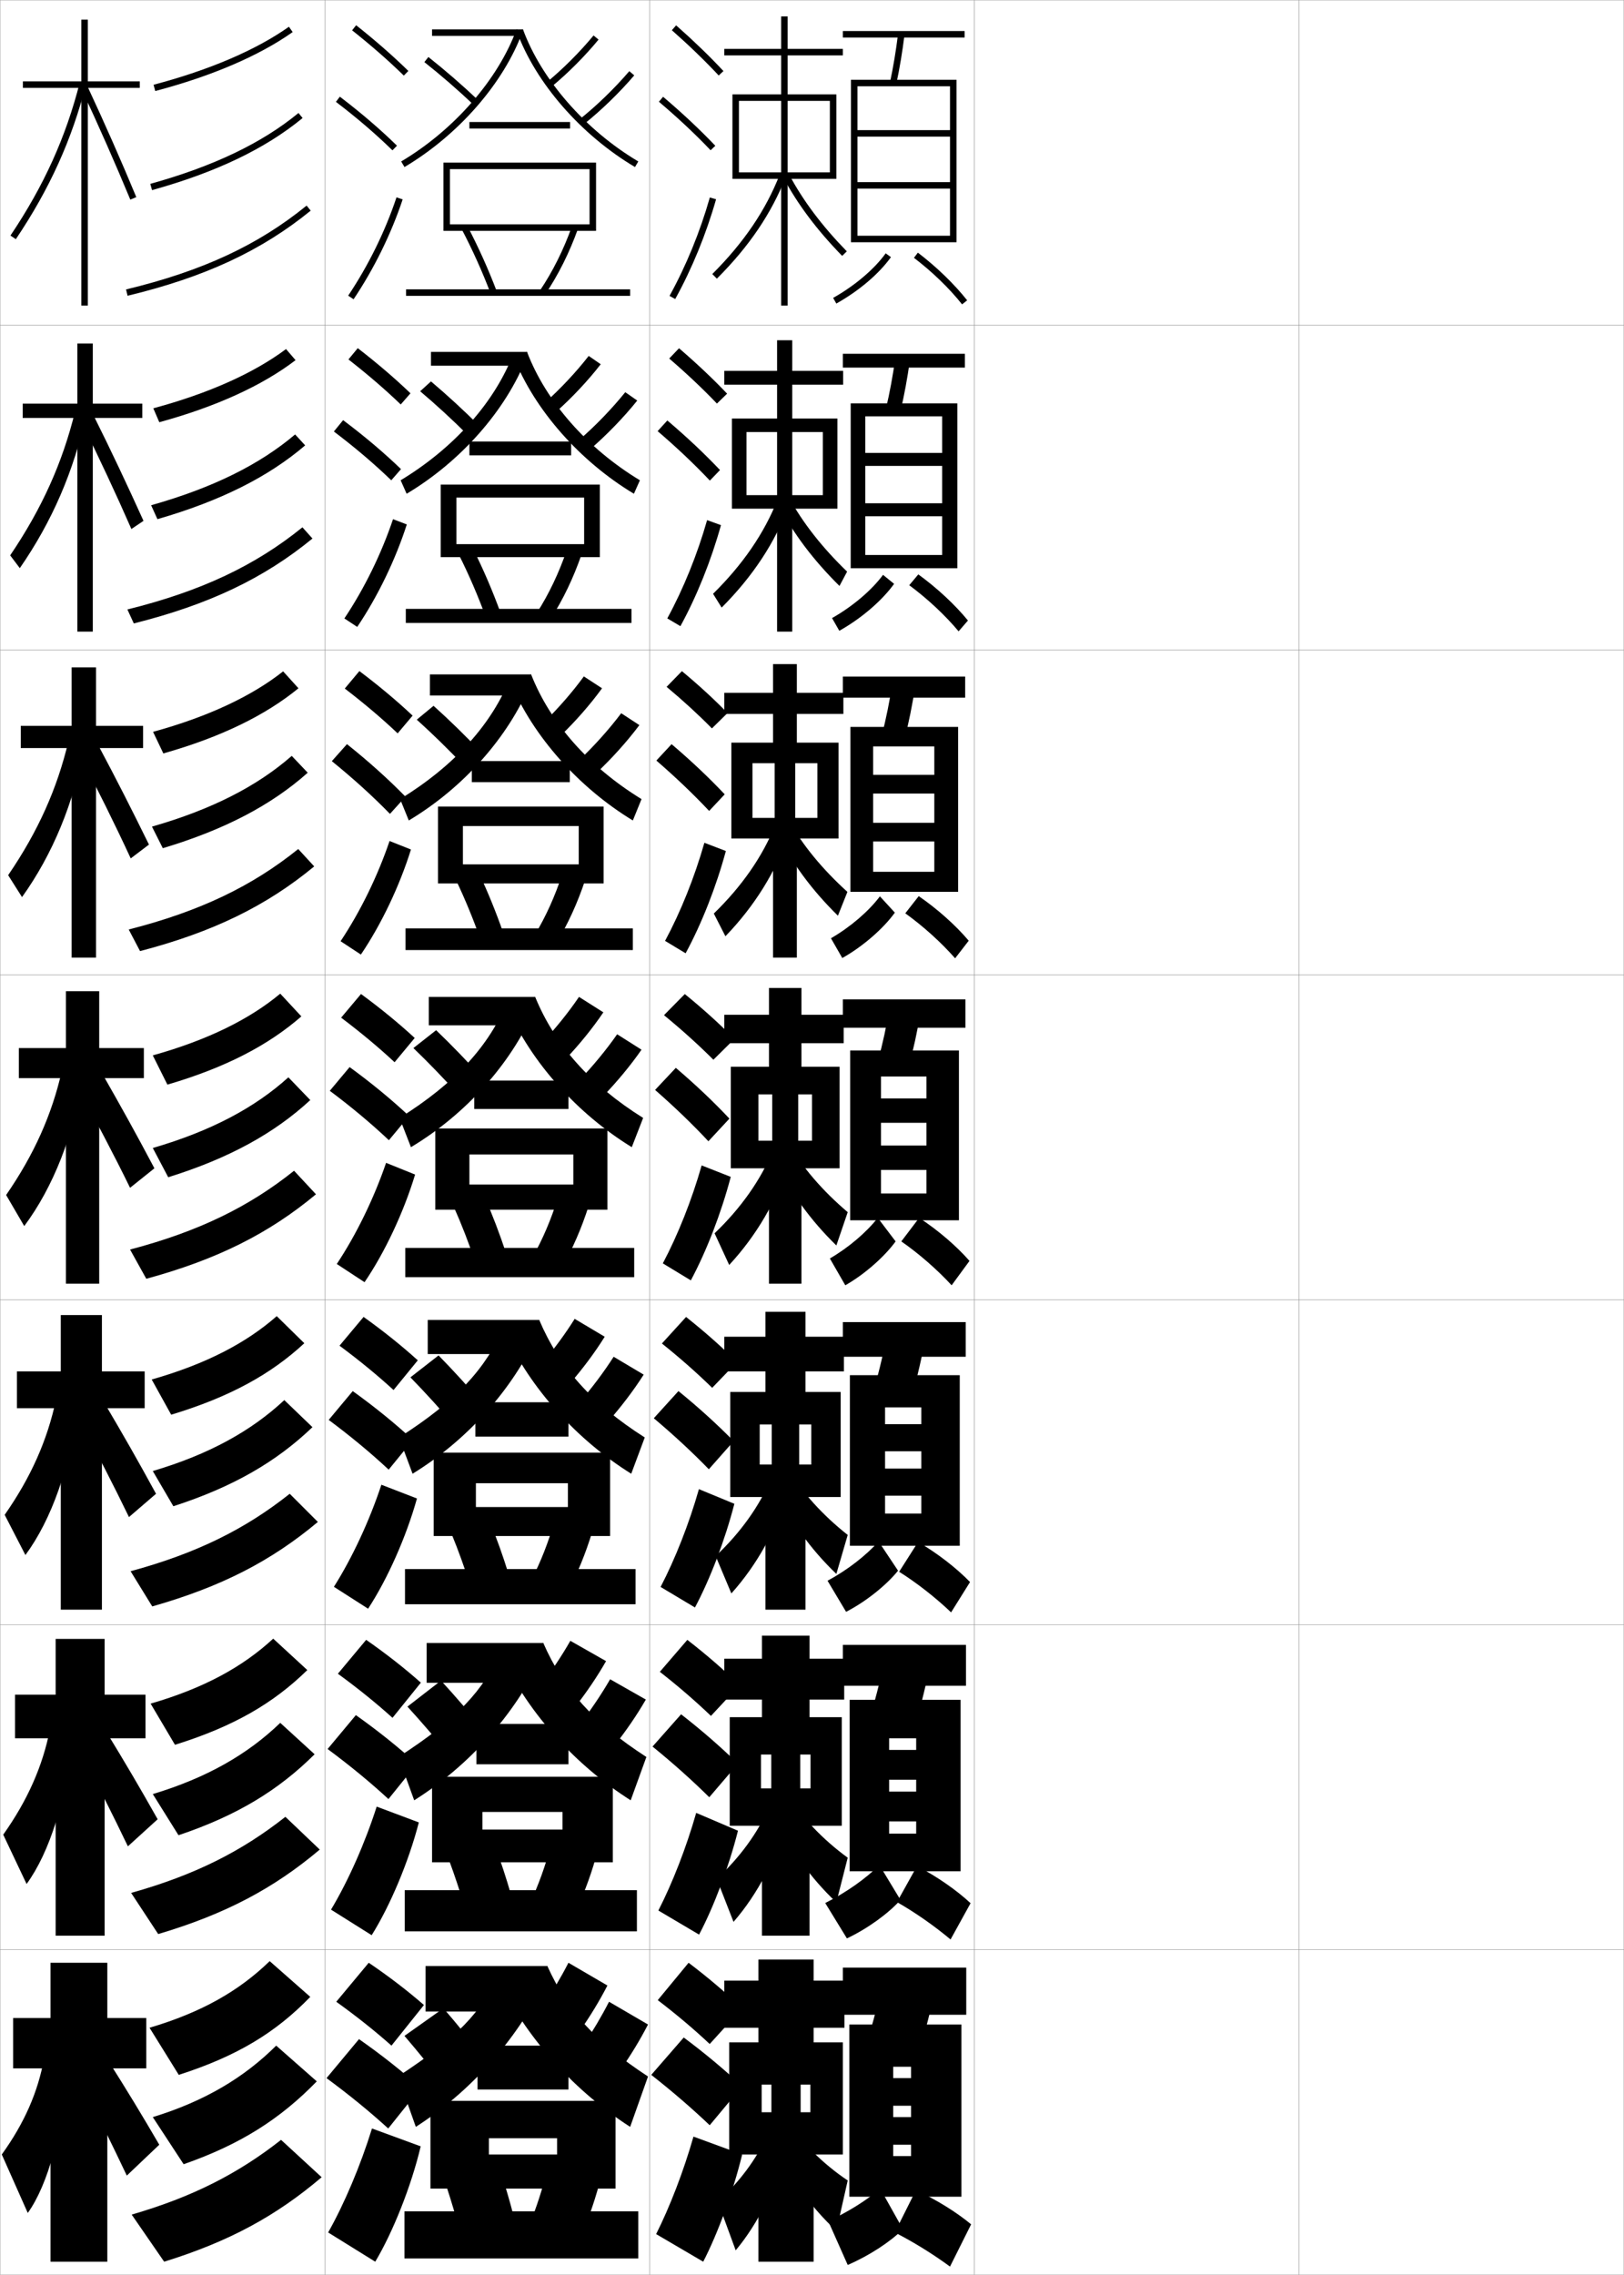 <?xml version="1.0" encoding="utf-8"?>
<!-- Generator: Adobe Illustrator 11 Build 225, SVG Export Plug-In . SVG Version: 6.0.0 Build 78)  -->
<!DOCTYPE svg PUBLIC "-//W3C//DTD SVG 1.0//EN"    "http://www.w3.org/TR/2001/REC-SVG-20010904/DTD/svg10.dtd">
<svg  xmlns="http://www.w3.org/2000/svg" xmlns:xlink="http://www.w3.org/1999/xlink" xmlns:a="http://ns.adobe.com/AdobeSVGViewerExtensions/3.0/"
	 width="500.1" height="700.1" viewBox="0 0 500.1 700.1"
	 overflow="visible" enable-background="new 0 0 500.1 700.1" xml:space="preserve">
		<g id="glyphs">
			<g>
				<rect x="0.05" y="0.05" fill="none" stroke="#999999" stroke-width="0.1" width="100" height="100"/> 
				<rect x="0.05" y="100.05" fill="none" stroke="#999999" stroke-width="0.1" width="100" height="100"/> 
				<rect x="0.05" y="200.05" fill="none" stroke="#999999" stroke-width="0.1" width="100" height="100"/> 
				<rect x="0.05" y="300.05" fill="none" stroke="#999999" stroke-width="0.1" width="100" height="100"/> 
				<rect x="0.05" y="400.05" fill="none" stroke="#999999" stroke-width="0.1" width="100" height="100"/> 
				<rect x="0.05" y="500.05" fill="none" stroke="#999999" stroke-width="0.1" width="100" height="100"/> 
				<rect x="0.05" y="600.05" fill="none" stroke="#999999" stroke-width="0.1" width="100" height="100"/> 
				<rect x="100.05" y="0.05" fill="none" stroke="#999999" stroke-width="0.1" width="100" height="100"/> 
				<rect x="100.05" y="100.05" fill="none" stroke="#999999" stroke-width="0.1" width="100" height="100"/> 
				<rect x="100.05" y="200.05" fill="none" stroke="#999999" stroke-width="0.1" width="100" height="100"/> 
				<rect x="100.05" y="300.05" fill="none" stroke="#999999" stroke-width="0.1" width="100" height="100"/> 
				<rect x="100.05" y="400.05" fill="none" stroke="#999999" stroke-width="0.1" width="100" height="100"/> 
				<rect x="100.05" y="500.05" fill="none" stroke="#999999" stroke-width="0.1" width="100" height="100"/> 
				<rect x="100.05" y="600.05" fill="none" stroke="#999999" stroke-width="0.1" width="100" height="100"/> 
				<rect x="200.05" y="0.05" fill="none" stroke="#999999" stroke-width="0.1" width="100" height="100"/> 
				<rect x="200.05" y="100.05" fill="none" stroke="#999999" stroke-width="0.1" width="100" height="100"/> 
				<rect x="200.05" y="200.05" fill="none" stroke="#999999" stroke-width="0.1" width="100" height="100"/> 
				<rect x="200.05" y="300.05" fill="none" stroke="#999999" stroke-width="0.1" width="100" height="100"/> 
				<rect x="200.05" y="400.05" fill="none" stroke="#999999" stroke-width="0.1" width="100" height="100"/> 
				<rect x="200.05" y="500.05" fill="none" stroke="#999999" stroke-width="0.1" width="100" height="100"/> 
				<rect x="200.05" y="600.05" fill="none" stroke="#999999" stroke-width="0.1" width="100" height="100"/> 
				<rect x="300.05" y="0.05" fill="none" stroke="#999999" stroke-width="0.1" width="100" height="100"/> 
				<rect x="300.05" y="100.05" fill="none" stroke="#999999" stroke-width="0.1" width="100" height="100"/> 
				<rect x="300.05" y="200.05" fill="none" stroke="#999999" stroke-width="0.1" width="100" height="100"/> 
				<rect x="300.05" y="300.05" fill="none" stroke="#999999" stroke-width="0.1" width="100" height="100"/> 
				<rect x="300.05" y="400.05" fill="none" stroke="#999999" stroke-width="0.1" width="100" height="100"/> 
				<rect x="300.05" y="500.05" fill="none" stroke="#999999" stroke-width="0.1" width="100" height="100"/> 
				<rect x="300.05" y="600.05" fill="none" stroke="#999999" stroke-width="0.1" width="100" height="100"/> 
				<rect x="400.05" y="0.05" fill="none" stroke="#999999" stroke-width="0.1" width="100" height="100"/> 
				<rect x="400.05" y="100.05" fill="none" stroke="#999999" stroke-width="0.1" width="100" height="100"/> 
				<rect x="400.05" y="200.05" fill="none" stroke="#999999" stroke-width="0.1" width="100" height="100"/> 
				<rect x="400.05" y="300.05" fill="none" stroke="#999999" stroke-width="0.1" width="100" height="100"/> 
				<rect x="400.05" y="400.05" fill="none" stroke="#999999" stroke-width="0.1" width="100" height="100"/> 
				<rect x="400.05" y="500.05" fill="none" stroke="#999999" stroke-width="0.1" width="100" height="100"/> 
				<rect x="400.05" y="600.05" fill="none" stroke="#999999" stroke-width="0.1" width="100" height="100"/> 
			</g>
			<g>
				<g>
					<polygon points="43.05,25.05 27.05,25.05 27.05,6.05 25.05,6.05 
						25.05,25.05 7.05,25.05 7.05,27.05 25.05,27.05 25.05,94.05 
						27.05,94.05 27.05,27.05 43.05,27.05 "/>
					<path d="M3.22,72.492l1.66,1.115c10.44-15.53,17.316-30.724,21.64-47.812
						l-1.939-0.49C20.315,42.164,13.528,57.158,3.22,72.492z"/>
					<path d="M25.144,27.473c5.214,11.164,10.395,22.907,14.982,33.961l1.848-0.768
						C37.375,49.587,32.182,37.815,26.956,26.627L25.144,27.473z"/>
				</g>
				<g>
					<polygon points="6.992,124.216 6.992,128.633 23.825,128.633 23.825,194.383 
						28.575,194.383 28.575,128.633 43.825,128.633 43.825,124.216 28.575,124.216 
						28.575,105.717 23.825,105.717 23.825,124.216 "/>
					<path d="M3.133,170.918l2.967,3.931c9.943-14.354,16.653-29.897,20.392-47.095
						l-3.392-1.075C19.239,142.439,12.879,156.537,3.133,170.918z"/>
					<path d="M25.138,129.998c5.165,10.431,10.669,22.174,15.322,32.808l3.731-2.512
						c-4.987-11.016-9.968-21.591-15.345-32.359L25.138,129.998z"/>
				</g>
				<g>
					<polygon points="6.396,223.383 6.396,230.216 22.063,230.216 22.063,294.716 
						29.563,294.716 29.563,230.216 44.063,230.216 44.063,223.383 29.563,223.383 
						29.563,205.383 22.063,205.383 22.063,223.383 "/>
					<path d="M2.509,269.344l4.273,6.744c9.445-13.178,15.989-29.069,19.144-46.375
						l-4.844-1.661C17.625,242.714,11.693,255.917,2.509,269.344z"/>
					<path d="M24.594,232.524c5.115,9.697,10.944,21.44,15.661,31.654l5.616-4.256
						c-5.375-10.951-10.144-20.331-15.672-30.68L24.594,232.524z"/>
				</g>
				<g>
					<polygon points="5.8,322.55 5.8,331.8 20.3,331.8 20.3,395.05 
						30.55,395.05 30.55,331.8 44.3,331.8 44.3,322.55 30.55,322.55 
						30.55,305.05 20.3,305.05 20.3,322.55 "/>
					<path d="M1.885,367.771l5.58,9.559c8.947-12.002,15.325-28.242,17.896-45.656
						l-6.296-2.246C16.011,342.989,10.506,355.296,1.885,367.771z"/>
					<path d="M24.05,335.05c5.066,8.963,11.219,20.707,16,30.5l7.5-6
						c-5.764-10.888-10.32-19.071-16-29L24.05,335.05z"/>
				</g>
				<g>
					<polygon points="5.216,422.05 5.216,433.383 18.716,433.383 18.716,495.383 
						31.383,495.383 31.383,433.383 44.549,433.383 44.549,422.05 31.383,422.05 
						31.383,404.717 18.716,404.717 18.716,422.05 "/>
					<path d="M1.439,466.196l6.387,12.373c8.008-10.826,13.905-27.415,15.764-44.938
						l-6.364-2.831C14.575,443.264,9.498,454.675,1.439,466.196z"/>
					<path d="M24.383,437.05c5.053,9.282,10.638,20.12,15.333,29.833l8.333-7.167
						c-5.623-10.313-10.237-18.362-15.834-27.833L24.383,437.05z"/>
				</g>
				<g>
					<polygon points="4.633,521.55 4.633,534.967 17.133,534.967 17.133,595.717 
						32.216,595.717 32.216,534.967 44.8,534.967 44.8,521.55 32.216,521.55 
						32.216,504.383 17.133,504.383 17.133,521.55 "/>
					<path d="M0.995,564.623l7.193,15.187c7.068-9.649,12.485-26.588,13.632-44.219
						l-6.432-3.415C13.14,543.539,8.492,554.054,0.995,564.623z"/>
					<path d="M24.716,539.05c5.039,9.602,10.056,19.534,14.667,29.167l9.167-8.334
						c-5.481-9.739-10.154-17.654-15.667-26.666L24.716,539.05z"/>
				</g>
				<g>
					<polygon points="45.05,621.05 33.05,621.05 33.05,604.05 15.55,604.05 
						15.55,621.05 4.05,621.05 4.05,636.55 15.55,636.55 15.55,696.05 
						33.05,696.05 33.05,636.55 45.05,636.55 "/>
					<path d="M13.55,633.55c-1.845,10.264-6.065,19.883-13,29.5l8,18
						c6.129-8.473,11.064-25.761,11.5-43.5L13.55,633.55z"/>
					<path d="M25.05,641.05c5.024,9.921,9.475,18.947,14,28.5l10-9.5
						c-5.34-9.165-10.07-16.946-15.5-25.5L25.05,641.05z"/>
				</g>
			</g>
			<g>
				<g>
					<path d="M47.295,26.083l0.51,1.934c17.38-4.58,32.015-10.856,42.323-18.15
						l-1.156-1.633C78.856,15.391,64.445,21.563,47.295,26.083z"/>
					<path d="M46.282,56.586l0.535,1.928c19.707-5.478,34.873-12.736,46.367-22.191
						l-1.27-1.545C80.64,44.052,65.714,51.186,46.282,56.586z"/>
					<path d="M38.815,89.077l0.469,1.945c23.771-5.73,41.164-13.81,56.396-26.197
						l-1.262-1.551C79.431,75.463,62.281,83.421,38.815,89.077z"/>
				</g>
				<g>
					<path d="M47.213,125.655l1.84,4.289c17.629-4.823,31.741-11.314,41.965-19.1
						l-2.938-3.422C78.234,114.781,64.342,121.051,47.213,125.655z"/>
					<path d="M46.538,155.491l1.94,4.285c19.406-5.602,34.156-13.013,45.495-22.711
						l-3.096-3.363C79.93,142.983,65.5,150.143,46.538,155.491z"/>
					<path d="M39.227,187.568l1.979,4.297c23.207-5.827,40.056-13.883,55.014-26.131
						l-3.091-3.451C78.55,174.076,61.954,181.935,39.227,187.568z"/>
				</g>
				<g>
					<path d="M47.132,225.228l3.17,6.645c17.879-5.066,31.467-11.772,41.607-20.05
						l-4.719-5.211C77.613,214.172,64.238,220.539,47.132,225.228z"/>
					<path d="M46.794,254.395l3.345,6.643C69.244,255.312,83.579,247.75,94.761,237.807
						l-4.923-5.181C79.222,241.917,65.287,249.1,46.794,254.395z"/>
					<path d="M39.638,286.059l3.49,6.648c22.641-5.923,38.948-13.957,53.632-26.066
						l-4.92-5.35C77.67,272.689,61.627,280.45,39.638,286.059z"/>
				</g>
				<g>
					<path d="M47.05,324.8l4.5,9c18.129-5.31,31.194-12.23,41.25-21l-6.5-7
						C76.991,313.563,64.135,320.026,47.05,324.8z"/>
					<path d="M47.05,353.3l4.75,9c18.804-5.851,32.724-13.563,43.75-23.75l-6.75-7
						C78.513,340.849,65.073,348.058,47.05,353.3z"/>
					<path d="M40.05,384.55l5,9c22.076-6.02,37.84-14.03,52.25-26l-6.75-7.25
						C76.789,371.302,61.301,378.965,40.05,384.55z"/>
				</g>
				<g>
					<path d="M46.716,424.55l6,10.833c18.084-5.467,30.744-12.49,41-22l-8.5-8.333
						C75.845,413.292,63.448,419.785,46.716,424.55z"/>
					<path d="M47.049,452.716l6.333,10.834c18.365-5.932,31.727-13.686,42.833-24.334
						l-8.667-8.333C77.383,440.378,64.357,447.599,47.049,452.716z"/>
					<path d="M40.216,483.55l6.667,10.833c21.404-6.087,36.727-14.055,51-26l-8.667-8.667
						C75.571,470.558,60.584,478.026,40.216,483.55z"/>
				</g>
				<g>
					<path d="M46.383,524.3l7.5,12.667c18.039-5.625,30.292-12.75,40.75-23l-10.5-9.667
						C74.7,513.021,62.763,519.544,46.383,524.3z"/>
					<path d="M47.05,552.133l7.917,12.667c17.926-6.013,30.731-13.807,41.917-24.917
						l-10.583-9.666C76.254,539.908,63.642,547.139,47.05,552.133z"/>
					<path d="M40.383,582.55l8.333,12.667c20.731-6.154,35.614-14.079,49.75-26
						l-10.583-10.084C74.353,569.813,59.869,577.088,40.383,582.55z"/>
				</g>
				<g>
					<path d="M46.05,624.05l9,14.5c17.994-5.782,29.842-13.01,40.5-24l-12.5-11
						C73.554,612.75,62.076,619.303,46.05,624.05z"/>
					<path d="M47.05,651.55l9.5,14.5c17.487-6.094,29.734-13.928,41-25.5l-12.5-11
						C75.125,639.438,62.926,646.68,47.05,651.55z"/>
					<path d="M40.55,681.55l10,14.5c20.059-6.221,34.501-14.104,48.5-26l-12.5-11.5
						C73.135,669.069,59.152,676.149,40.55,681.55z"/>
				</g>
			</g>
			<g>
				<path d="M206.889,9.3c5.269,4.64,10.258,9.457,14.43,13.932l1.463-1.363
					c-4.215-4.522-9.254-9.387-14.57-14.068L206.889,9.3z"/>
				<path d="M202.904,31.313c5.846,4.948,11.203,9.97,15.922,14.926l1.448-1.379
					c-4.768-5.008-10.177-10.079-16.078-15.074L202.904,31.313z"/>
				<path d="M206.175,91.065l1.75,0.969c5.172-9.345,9.524-19.964,12.587-30.71
					l-1.924-0.549C215.567,71.378,211.274,81.853,206.175,91.065z"/>
			</g>
			<g>
				<path d="M206.082,110.341c5.38,4.622,10.429,9.394,14.691,13.86l3.136-3.046
					c-4.291-4.518-9.396-9.342-14.809-13.98L206.082,110.341z"/>
				<path d="M218.599,147.902l3.123-3.243c-4.791-5.053-10.264-10.207-16.22-15.256
					l-2.991,3.283C208.429,137.748,213.84,142.873,218.599,147.902z"/>
				<path d="M222.018,161.611c-3.021,10.882-7.435,21.867-12.489,31.092l-4.042-2.39
					c4.949-9.063,9.237-19.63,12.261-30.242L222.018,161.611z"/>
			</g>
			<g>
				<path d="M205.276,211.383c5.125,4.269,9.89,8.652,13.953,12.787l4.808-4.728
					c-4.076-4.189-8.904-8.629-14.047-12.893L205.276,211.383z"/>
				<path d="M218.373,249.565l4.797-5.105c-4.813-5.1-10.351-10.335-16.362-15.439
					l-4.688,5.039C208.109,239.236,213.575,244.464,218.373,249.565z"/>
				<path d="M223.524,261.899c-2.979,11.018-7.454,22.369-12.391,31.474l-6.333-3.812
					c4.797-8.912,9.082-19.573,12.109-30.193L223.524,261.899z"/>
			</g>
			<g>
				<g>
					<path d="M204.47,312.425c5.604,4.586,10.77,9.266,15.215,13.716l6.48-6.411
						c-4.441-4.51-9.681-9.254-15.285-13.805L204.47,312.425z"/>
					<path d="M218.146,351.228l6.472-6.969c-4.836-5.146-10.438-10.463-16.504-15.622
						l-6.387,6.795C207.789,340.723,213.309,346.055,218.146,351.228z"/>
					<path d="M225.03,362.187c-2.938,11.153-7.474,22.87-12.293,31.855l-8.625-5.234
						c4.646-8.762,8.927-19.516,11.957-30.145L225.03,362.187z"/>
				</g>
				<g>
					<path d="M203.83,413.466c5.717,4.568,10.939,9.202,15.477,13.645l7.653-7.941
						c-4.563-4.547-9.94-9.311-15.69-13.869L203.83,413.466z"/>
					<path d="M218.28,452.169l7.648-8.646c-4.977-5.077-10.764-10.344-17.003-15.414
						l-7.592,8.363C207.589,441.733,213.286,447.038,218.28,452.169z"/>
					<path d="M226.143,462.8c-2.883,11.176-7.456,23.133-12.135,31.912l-10.583-6.324
						c4.495-8.611,8.771-19.458,11.805-30.096L226.143,462.8z"/>
				</g>
				<g>
					<path d="M203.19,514.508c5.829,4.551,11.11,9.138,15.738,13.572l8.827-9.471
						c-4.686-4.586-10.2-9.369-16.095-13.935L203.19,514.508z"/>
					<path d="M218.415,553.109l8.824-10.323c-5.117-5.009-11.09-10.226-17.501-15.207
						l-8.796,9.932C207.39,542.743,213.263,548.021,218.415,553.109z"/>
					<path d="M227.255,563.414c-2.828,11.196-7.438,23.396-11.977,31.967l-12.542-7.412
						c4.344-8.461,8.616-19.401,11.652-30.048L227.255,563.414z"/>
				</g>
			</g>
			<g>
				<path d="M202.55,615.55c5.941,4.532,11.281,9.073,16,13.5l10-11
					c-4.808-4.624-10.459-9.427-16.5-14L202.55,615.55z"/>
				<path d="M218.55,654.05l10-12c-5.258-4.94-11.416-10.107-18-15l-10,11.5
					C207.19,643.754,213.239,649.003,218.55,654.05z"/>
				<path d="M228.55,663.05c-2.815,11.56-7.533,24.374-12,33l-14.5-8.5
					c4.192-8.312,8.461-19.345,11.5-30L228.55,663.05z"/>
			</g>
			<g>
				<polygon points="227.55,31.05 240.55,31.05 240.55,53.05 227.55,53.05 
					227.55,55.05 240.55,55.05 240.55,94.05 242.55,94.05 242.55,55.05 
					255.55,55.05 255.55,53.05 242.55,53.05 242.55,31.05 255.55,31.05 
					255.55,55.05 257.55,55.05 257.55,29.05 242.55,29.05 242.55,17.05 
					259.55,17.05 259.55,15.05 242.55,15.05 242.55,5.05 240.55,5.05 
					240.55,15.05 223.05,15.05 223.05,17.05 240.55,17.05 240.55,29.05 
					225.55,29.05 225.55,55.05 227.55,55.05 "/>
				<path d="M219.344,84.342l1.412,1.416c9.926-9.901,16.869-20.155,21.226-31.345
					l-1.863-0.727C235.864,64.613,229.069,74.641,219.344,84.342z"/>
				<path d="M241.167,54.52c4.404,8.279,10.346,16.204,18.166,24.229l1.434-1.396
					c-7.688-7.886-13.521-15.661-17.834-23.771L241.167,54.52z"/>
			</g>
			<g>
				<g>
					<polygon points="229.883,132.966 239.3,132.966 239.3,152.383 229.883,152.383 
						229.883,156.549 239.3,156.549 239.3,194.383 243.966,194.383 243.966,156.549 
						253.383,156.549 253.383,152.383 243.966,152.383 243.966,132.966 253.383,132.966 
						253.383,156.549 257.883,156.549 257.883,128.8 243.966,128.8 243.966,118.383 
						259.633,118.383 259.633,114.133 243.966,114.133 243.966,104.716 239.3,104.716 
						239.3,114.133 223.049,114.133 223.049,118.383 239.3,118.383 239.3,128.8 
						225.383,128.8 225.383,156.549 229.883,156.549 "/>
					<path d="M219.579,182.745l2.649,4.24c9.623-9.638,16.466-20.066,20.592-31.204
						l-3.429-1.916C235.33,164.115,228.771,173.689,219.579,182.745z"/>
					<path d="M239.927,155.725l2.988-2.7c4.268,7.855,10.257,15.464,17.945,22.893
						l-2.348,4.415C250.458,172.362,244.326,164.229,239.927,155.725z"/>
				</g>
				<g>
					<polygon points="231.716,234.883 238.55,234.883 238.55,251.716 231.716,251.716 
						231.716,258.05 238.05,258.05 238.05,294.716 245.383,294.716 245.383,258.05 
						251.716,258.05 251.716,251.716 244.883,251.716 244.883,234.883 251.716,234.883 
						251.716,258.05 258.216,258.05 258.216,228.55 245.383,228.55 245.383,219.716 
						259.716,219.716 259.716,213.216 245.383,213.216 245.383,204.383 238.05,204.383 
						238.05,213.216 223.05,213.216 223.05,219.716 238.05,219.716 238.05,228.55 
						225.216,228.55 225.216,258.05 231.716,258.05 "/>
					<path d="M219.814,281.147l3.574,6.995c9.037-9.375,15.578-19.977,19.353-31.063
						l-4.077-3.036C234.796,263.617,228.473,272.738,219.814,281.147z"/>
					<path d="M239.572,256.83l3.327-4.36c4.222,7.601,10.369,15.043,18.056,22.014
						l-2.924,7.333C249.977,273.9,243.836,265.558,239.572,256.83z"/>
				</g>
				<g>
					<polygon points="233.55,336.8 237.8,336.8 237.8,351.05 233.55,351.05 
						233.55,359.55 236.8,359.55 236.8,395.05 246.8,395.05 246.8,359.55 
						250.05,359.55 250.05,351.05 245.8,351.05 245.8,336.8 250.05,336.8 
						250.05,359.55 258.55,359.55 258.55,328.3 246.8,328.3 246.8,321.05 
						259.8,321.05 259.8,312.3 246.8,312.3 246.8,304.05 236.8,304.05 
						236.8,312.3 223.05,312.3 223.05,321.05 236.8,321.05 236.8,328.3 
						225.05,328.3 225.05,359.55 233.55,359.55 "/>
					<path d="M220.05,379.55l4.5,9.75c8.451-9.111,14.689-19.887,18.112-30.922
						l-4.725-4.156C234.262,363.119,228.176,371.787,220.05,379.55z"/>
					<path d="M239.217,357.935l3.666-6.02c4.177,7.346,10.48,14.622,18.167,21.135
						l-3.5,10.25C249.495,375.438,243.346,366.888,239.217,357.935z"/>
				</g>
				<g>
					<polygon points="233.945,438.384 237.654,438.384 237.654,450.716 233.945,450.716 
						233.945,460.716 235.717,460.716 235.717,495.384 248.05,495.384 248.05,460.716 
						249.82,460.716 249.82,450.716 246.112,450.716 246.112,438.384 249.82,438.384 
						249.82,460.716 258.884,460.716 258.884,428.384 248.05,428.384 248.05,422.05 
						259.883,422.05 259.883,411.384 248.05,411.384 248.05,403.716 235.717,403.716 
						235.717,411.384 223.05,411.384 223.05,422.05 235.717,422.05 235.717,428.384 
						224.883,428.384 224.883,460.716 233.945,460.716 "/>
					<path d="M220.383,478.884l4.834,11.5c7.959-8.849,13.963-19.798,17.075-30.781
						l-4.983-4.271C233.825,463.552,227.976,471.767,220.383,478.884z"/>
					<path d="M242.771,452.126c4.132,7.092,10.592,14.201,18.278,20.258l-3.5,12
						c-8.133-7.807-14.352-16.566-18.389-25.744L242.771,452.126z"/>
				</g>
				<g>
					<polygon points="234.341,539.967 237.508,539.967 237.508,550.383 234.341,550.383 
						234.341,561.883 234.633,561.883 234.633,595.717 249.3,595.717 249.3,561.883 
						249.591,561.883 249.591,550.383 246.425,550.383 246.425,539.967 249.591,539.967 
						249.591,561.883 259.217,561.883 259.217,528.467 249.3,528.467 249.3,523.05 
						259.966,523.05 259.966,510.467 249.3,510.467 249.3,503.383 234.633,503.383 
						234.633,510.467 223.05,510.467 223.05,523.05 234.633,523.05 234.633,528.467 
						224.716,528.467 224.716,561.883 234.341,561.883 "/>
					<path d="M220.716,578.217l5.167,13.25c7.468-8.585,13.236-19.708,16.038-30.641
						l-5.242-4.386C233.389,563.985,227.776,571.747,220.716,578.217z"/>
					<path d="M242.661,552.338c4.086,6.836,10.703,13.78,18.389,19.379l-3.5,13.75
						c-8.211-7.752-14.499-16.72-18.444-26.122L242.661,552.338z"/>
				</g>
			</g>
			<g>
				<polygon points="234.55,641.55 237.55,641.55 237.55,650.05 234.55,650.05 
					234.55,663.05 233.55,663.05 233.55,696.05 250.55,696.05 250.55,663.05 
					249.55,663.05 249.55,650.05 246.55,650.05 246.55,641.55 249.55,641.55 
					249.55,663.05 259.55,663.05 259.55,628.55 250.55,628.55 250.55,624.05 
					260.05,624.05 260.05,609.55 250.55,609.55 250.55,603.05 233.55,603.05 
					233.55,609.55 223.05,609.55 223.05,624.05 233.55,624.05 233.55,628.55 
					224.55,628.55 224.55,663.05 234.55,663.05 "/>
				<path d="M236.05,657.55c-3.098,6.868-8.474,14.177-15,20l5.5,15
					c6.977-8.321,12.51-19.618,15-30.5L236.05,657.55z"/>
				<path d="M242.55,652.55c4.04,6.581,10.813,13.359,18.5,18.5l-3.5,15.5
					c-8.289-7.697-14.646-16.873-18.5-26.5L242.55,652.55z"/>
			</g>
			<g>
				<rect x="259.55" y="9.55" width="37.5" height="2"/> 
				<path d="M274.071,25.341l1.957,0.418c1.008-4.727,1.83-9.66,2.514-15.084
					l-1.984-0.25C275.881,15.792,275.067,20.671,274.071,25.341z"/>
				<polygon points="264.05,72.55 264.05,74.55 294.55,74.55 294.55,24.55 
					262.05,24.55 262.05,74.55 264.05,74.55 264.05,26.55 292.55,26.55 
					292.55,40.05 264.05,40.05 264.05,42.05 292.55,42.05 292.55,56.05 
					264.05,56.05 264.05,58.05 292.55,58.05 292.55,72.55 "/>
				<path d="M256.561,91.678l0.978,1.744c6.986-3.915,13.117-9.124,16.824-14.289
					l-1.625-1.166C269.247,82.83,263.2,87.956,256.561,91.678z"/>
				<path d="M281.444,79.345c5.639,4.298,10.902,9.386,14.822,14.326l1.566-1.242
					c-4.02-5.068-9.41-10.279-15.178-14.674L281.444,79.345z"/>
			</g>
			<g>
				<rect x="259.55" y="108.883" width="37.583" height="4.25"/> 
				<path d="M277.282,126.64c1.161-4.923,2.119-10.094,2.928-15.82l-4.487-0.708
					c-0.802,5.678-1.753,10.804-2.905,15.68L277.282,126.64z"/>
				<polygon points="294.8,174.883 294.8,124.133 261.966,124.133 261.966,174.883 
					266.466,174.883 266.466,128.133 290.133,128.133 290.133,139.383 266.466,139.383 
					266.466,143.383 290.133,143.383 290.133,154.883 266.466,154.883 266.466,158.883 
					290.133,158.883 290.133,170.8 266.466,170.8 266.466,174.883 "/>
				<path d="M256.224,190.218l2.234,3.913c6.798-3.816,13.132-9.258,16.874-14.446
					l-3.407-2.773C268.442,181.634,262.569,186.625,256.224,190.218z"/>
				<path d="M279.995,180.105c5.607,4.144,11.092,9.27,15.199,14.191l2.877-3.328
					c-4.035-4.922-9.5-10-15.285-14.199L279.995,180.105z"/>
			</g>
			<g>
				<rect x="259.55" y="208.216" width="37.666" height="6.5"/> 
				<path d="M278.535,227.522c1.315-5.121,2.41-10.528,3.343-16.556l-6.99-1.167
					c-0.927,5.989-2.016,11.362-3.324,16.444L278.535,227.522z"/>
				<polygon points="295.05,274.466 295.05,223.716 261.883,223.716 261.883,274.466 
					268.883,274.466 268.883,229.716 287.716,229.716 287.716,238.466 268.883,238.466 
					268.883,244.217 287.716,244.217 287.716,253.217 268.883,253.217 268.883,258.967 
					287.716,258.967 287.716,268.3 268.883,268.3 268.883,274.466 "/>
				<path d="M255.887,288.759l3.492,6.082c6.312-3.552,12.573-8.989,16.187-13.973
					l-4.605-5.012C267.521,280.438,261.878,285.294,255.887,288.759z"/>
				<path d="M278.772,281.078c5.492,3.927,11.116,9.015,15.35,13.846l4.188-5.414
					c-4.05-4.775-9.589-9.721-15.393-13.725L278.772,281.078z"/>
			</g>
			<g>
				<g>
					<rect x="259.55" y="307.55" width="37.75" height="8.75"/> 
					<path d="M279.789,328.404c1.47-5.317,2.7-10.962,3.757-17.292l-9.492-1.625
						c-1.053,6.301-2.278,11.92-3.743,17.208L279.789,328.404z"/>
					<polygon points="295.3,375.55 295.3,323.3 261.8,323.3 261.8,375.55 
						271.3,375.55 271.3,331.3 285.3,331.3 285.3,338.05 271.3,338.05 
						271.3,345.55 285.3,345.55 285.3,352.55 271.3,352.55 271.3,360.05 
						285.3,360.05 285.3,367.3 271.3,367.3 271.3,375.55 "/>
					<path d="M255.55,387.3l4.75,8.25c5.827-3.288,12.015-8.72,15.5-13.5l-5.5-7.25
						C266.833,379.242,261.308,383.963,255.55,387.3z"/>
					<path d="M277.55,382.05c5.377,3.711,11.141,8.761,15.5,13.5l5.5-7.5
						c-4.065-4.629-9.679-9.441-15.5-13.25L277.55,382.05z"/>
				</g>
				<g>
					<rect x="259.55" y="406.884" width="37.833" height="10.666"/> 
					<path d="M280.876,429.286c1.624-5.514,2.99-11.396,4.172-18.027l-11.662-2.084
						c-1.179,6.612-2.541,12.478-4.162,17.973L280.876,429.286z"/>
					<polygon points="295.55,475.716 295.55,423.216 261.717,423.216 261.717,475.716 
						272.55,475.716 272.55,433.134 283.717,433.134 283.717,438.3 272.55,438.3 
						272.55,446.634 283.717,446.634 283.717,451.966 272.55,451.966 272.55,460.3 
						283.717,460.3 283.717,465.8 272.55,465.8 272.55,475.716 "/>
					<path d="M254.838,486.483l5.712,9.566c6.111-3.154,12.401-8.201,16-12.666l-6-9
						C266.775,478.65,261.007,483.163,254.838,486.483z"/>
					<path d="M276.883,483.716c5.483,3.438,11.365,8.072,16.001,12.5l5.833-9.332
						c-4.168-4.299-9.969-8.803-16-12.334L276.883,483.716z"/>
				</g>
				<g>
					<rect x="259.55" y="506.217" width="37.916" height="12.583"/> 
					<path d="M281.963,530.168c1.778-5.711,3.28-11.83,4.586-18.764l-13.831-2.542
						c-1.305,6.924-2.805,13.035-4.581,18.736L281.963,530.168z"/>
					<polygon points="295.8,575.883 295.8,523.133 261.634,523.133 261.634,575.883 
						273.8,575.883 273.8,534.967 282.134,534.967 282.134,538.55 273.8,538.55 
						273.8,547.717 282.134,547.717 282.134,551.383 273.8,551.383 273.8,560.55 
						282.134,560.55 282.134,564.3 273.8,564.3 273.8,575.883 "/>
					<path d="M254.126,585.667l6.674,10.883c6.396-3.021,12.789-7.682,16.5-11.833l-6.5-10.75
						C266.718,578.059,260.705,582.364,254.126,585.667z"/>
					<path d="M276.216,585.383c5.59,3.164,11.59,7.382,16.501,11.5l6.167-11.166
						c-4.271-3.968-10.259-8.162-16.5-11.417L276.216,585.383z"/>
				</g>
			</g>
			<g>
				<rect x="259.55" y="605.55" width="38" height="14.5"/> 
				<path d="M283.05,631.05c1.933-5.907,3.57-12.265,5-19.5l-16-3
					c-1.43,7.235-3.067,13.593-5,19.5L283.05,631.05z"/>
				<polygon points="296.05,676.05 296.05,623.05 261.55,623.05 261.55,676.05 
					275.05,676.05 275.05,636.05 280.55,636.05 280.55,639.55 275.05,639.55 
					275.05,648.05 280.55,648.05 280.55,651.55 275.05,651.55 275.05,660.05 
					280.55,660.05 280.55,663.55 275.05,663.55 275.05,676.05 "/>
				<path d="M255.05,683.55l6,13.5c6.68-2.888,13.176-7.163,17-11l-7-12.5
					C267.062,677.011,261.395,680.632,255.05,683.55z"/>
				<path d="M275.55,687.05c5.694,2.891,11.813,6.691,17,10.5l6.5-13
					c-4.373-3.637-10.548-7.522-17-10.5L275.55,687.05z"/>
			</g>
			<g>
				<path d="M108.429,9.333c5.9,4.677,11.257,9.363,15.922,13.932l1.398-1.43
					c-4.714-4.616-10.123-9.35-16.078-14.068L108.429,9.333z"/>
				<path d="M103.444,31.345c6.493,4.947,12.188,9.828,17.407,14.921l1.396-1.432
					c-5.278-5.149-11.033-10.083-17.593-15.079L103.444,31.345z"/>
				<path d="M107.219,90.993l1.662,1.113c6.338-9.462,11.565-20.092,15.118-30.74
					l-1.898-0.633C118.605,71.214,113.459,81.678,107.219,90.993z"/>
			</g>
			<g>
				<path d="M107.302,110.619c5.97,4.653,11.38,9.312,16.101,13.86l2.999-3.441
					c-4.756-4.567-10.225-9.251-16.232-13.891L107.302,110.619z"/>
				<path d="M120.487,147.812l2.998-3.443c-5.324-5.122-11.193-10.087-17.827-15.066
					l-2.843,3.492C109.403,137.785,115.205,142.718,120.487,147.812z"/>
				<path d="M125.274,161.402c-3.526,10.928-8.945,22.148-15.269,31.536l-3.957-2.611
					c6.169-9.23,11.405-19.92,14.981-30.548L125.274,161.402z"/>
			</g>
			<g>
				<path d="M106.175,211.905c6.041,4.629,11.503,9.262,16.281,13.788l4.599-5.453
					c-4.798-4.518-10.326-9.153-16.385-13.713L106.175,211.905z"/>
				<path d="M120.084,250.477l4.787-5.289c-5.336-5.448-11.31-10.816-18.026-16.176
					l-4.66,5.235C108.876,239.677,114.774,245.029,120.084,250.477z"/>
				<path d="M126.55,261.439c-3.499,11.207-9.109,23.017-15.419,32.332l-6.251-4.108
					c6.097-9.145,11.424-20.062,15.081-30.837L126.55,261.439z"/>
			</g>
			<g>
				<g>
					<path d="M105.048,313.19c6.11,4.605,11.627,9.211,16.461,13.717l6.199-7.465
						c-4.84-4.469-10.428-9.055-16.539-13.535L105.048,313.19z"/>
					<path d="M119.759,350.907l6.199-7.465c-5.414-5.068-11.515-10.096-18.297-15.041
						l-6.105,7.297C108.335,340.772,114.354,345.81,119.759,350.907z"/>
					<path d="M127.826,361.476c-3.473,11.486-9.274,23.887-15.569,33.127l-8.547-5.605
						c6.025-9.059,11.443-20.203,15.181-31.125L127.826,361.476z"/>
				</g>
				<g>
					<path d="M104.548,414.144c6.18,4.581,11.75,9.159,16.64,13.645l7.466-9.144
						c-4.881-4.42-10.529-8.956-16.692-13.356L104.548,414.144z"/>
					<path d="M119.689,452.288l7.466-9.144c-5.459-5.041-11.674-10.1-18.531-15.027
						l-7.404,8.864C108.095,442.1,114.221,447.188,119.689,452.288z"/>
					<path d="M128.4,461.167c-3.288,11.764-9.048,24.753-15.046,33.918l-10.531-6.737
						c5.677-8.973,10.958-20.347,14.621-31.416L128.4,461.167z"/>
				</g>
				<g>
					<path d="M104.049,515.097c6.25,4.557,11.873,9.108,16.82,13.572l8.733-10.821
						c-4.923-4.371-10.631-8.858-16.846-13.179L104.049,515.097z"/>
					<path d="M119.62,553.669l8.733-10.821c-5.504-5.014-11.835-10.104-18.766-15.014
						l-8.702,10.432C107.854,543.427,114.09,548.568,119.62,553.669z"/>
					<path d="M128.976,560.858c-3.104,12.042-8.822,25.62-14.523,34.709l-12.516-7.868
						c5.328-8.888,10.471-20.49,14.061-31.709L128.976,560.858z"/>
				</g>
				<g>
					<path d="M103.55,616.05c6.32,4.532,11.996,9.057,17,13.5l10-12.5
						c-4.965-4.321-10.732-8.76-17-13L103.55,616.05z"/>
					<path d="M119.55,655.05l10-12.5c-5.549-4.986-11.995-10.107-19-15l-10,12
						C107.614,644.754,113.958,649.948,119.55,655.05z"/>
					<path d="M129.55,660.55c-2.919,12.319-8.596,26.487-14,35.5l-14.5-9
						c4.979-8.802,9.985-20.634,13.5-32L129.55,660.55z"/>
				</g>
			</g>
			<g>
				<rect x="133.05" y="9.05" width="28" height="2"/> 
				<path d="M123.54,49.689l1.02,1.721c16.623-9.863,30.559-25.831,36.368-41.671
					l-1.878-0.689C153.392,24.479,139.784,40.051,123.54,49.689z"/>
				<path d="M159.172,9.739c5.811,15.84,19.745,31.808,36.368,41.671l1.02-1.721
					c-16.244-9.639-29.851-25.211-35.51-40.64L159.172,9.739z"/>
				<path d="M130.679,19.112c5.107,4.041,10.357,8.593,15.184,13.163l1.375-1.452
					c-4.868-4.61-10.165-9.202-15.318-13.279L130.679,19.112z"/>
				<path d="M168.416,25.276l1.268,1.547c5.035-4.125,10.37-9.46,14.638-14.638
					l-1.543-1.271C178.651,15.92,173.282,21.289,168.416,25.276z"/>
				<path d="M178.428,36.767l1.244,1.566c5.358-4.26,11.059-9.775,15.638-15.134
					l-1.52-1.299C189.29,27.165,183.69,32.583,178.428,36.767z"/>
				<rect x="144.55" y="37.55" width="31" height="2"/> 
				<polygon points="138.55,52.05 181.55,52.05 181.55,69.05 138.55,69.05 
					138.55,71.05 183.55,71.05 183.55,50.05 136.55,50.05 136.55,71.05 
					138.55,71.05 "/>
				<path d="M142.165,70.516c3.316,6.306,6.411,13.183,8.949,19.888l1.871-0.707
					c-2.567-6.781-5.696-13.735-9.051-20.112L142.165,70.516z"/>
				<path d="M166.221,89.49l1.658,1.119c4.044-5.991,7.446-12.795,10.112-20.222
					l-1.883-0.676C173.499,76.982,170.172,83.637,166.221,89.49z"/>
				<rect x="125.05" y="89.05" width="69" height="2"/> 
			</g>
			<g>
				<g>
					<rect x="132.716" y="108.299" width="29.583" height="4.25"/> 
					<path d="M123.376,147.81l1.846,4.147c16.71-9.951,30.598-25.729,36.912-41.864
						l-4.002-1.376C152.479,123.578,140.022,137.737,123.376,147.81z"/>
					<path d="M162.299,108.299c5.777,15.187,18.5,29.693,34.757,39.51l-1.846,4.147
						c-16.674-10.009-30.67-25.901-36.996-42.031L162.299,108.299z"/>
					<path d="M147.644,131.112c-4.773-4.776-9.917-9.501-14.932-13.733l-3.327,3.03
						c4.962,4.19,10.09,8.91,14.82,13.636L147.644,131.112z"/>
					<path d="M171.376,126.627c4.738-4.211,9.647-9.418,13.615-14.532l-3.706-2.553
						c-3.822,4.92-8.752,10.163-13.302,14.219L171.376,126.627z"/>
					<path d="M181.786,138.218c5.007-4.323,10.22-9.68,14.449-14.944l-3.691-2.574
						c-4.133,5.135-9.255,10.419-14.135,14.639L181.786,138.218z"/>
					<rect x="144.549" y="135.883" width="31.333" height="4.25"/> 
					<polygon points="184.716,171.466 184.716,149.133 135.716,149.133 135.716,171.466 
						140.549,171.466 140.549,153.133 179.883,153.133 179.883,167.466 140.549,167.466 
						140.549,171.466 "/>
					<path d="M141.376,170.86c2.996,5.961,5.824,12.525,8.133,18.842l4.518-1.427
						c-2.332-6.396-5.175-13.039-8.2-19.075L141.376,170.86z"/>
					<path d="M179.094,170.608l-4.562-1.325c-2.425,7.085-5.52,13.568-9.175,19.269
						l4.245,1.87C173.385,184.535,176.58,177.875,179.094,170.608z"/>
					<rect x="124.966" y="187.383" width="69.5" height="4.333"/> 
				</g>
				<g>
					<rect x="132.383" y="207.55" width="31.167" height="6.5"/> 
					<path d="M123.213,245.93l2.673,6.573c16.796-10.037,30.637-25.626,37.456-42.057
						l-6.126-2.063C151.567,222.679,140.262,235.423,123.213,245.93z"/>
					<path d="M163.55,207.55c5.894,14.945,17.733,28.384,34.003,38.38l-2.673,6.573
						c-16.726-10.155-30.782-25.97-37.623-42.39L163.55,207.55z"/>
					<path d="M148.052,231.4c-4.68-4.94-9.668-9.8-14.546-14.186l-5.163,4.265
						c4.816,4.339,9.821,9.228,14.456,14.109L148.052,231.4z"/>
					<path d="M172.803,226.248c4.44-4.297,8.923-9.376,12.592-14.425l-5.603-3.651
						c-3.517,4.833-8.008,9.951-12.241,14.075L172.803,226.248z"/>
					<path d="M183.633,237.917c4.656-4.387,9.382-9.585,13.259-14.756L191.296,219.5
						c-3.766,5.005-8.412,10.154-12.908,14.41L183.633,237.917z"/>
					<rect x="145.3" y="234.216" width="30.167" height="6.5"/> 
					<polygon points="185.883,271.883 185.883,248.216 134.883,248.216 134.883,271.883 
						142.55,271.883 142.55,254.216 178.216,254.216 178.216,266.008 142.55,266.008 
						142.55,271.883 "/>
					<path d="M140.588,271.205c2.676,5.616,5.238,11.867,7.316,17.796l7.009-2.089
						c-2.097-6.012-4.655-12.342-7.35-18.037L140.588,271.205z"/>
					<path d="M180.197,270.829l-7.031-1.912c-2.24,6.9-5.104,13.21-8.463,18.759
						l6.623,2.56C174.847,284.452,177.835,277.937,180.197,270.829z"/>
					<rect x="124.883" y="285.717" width="70" height="6.666"/> 
				</g>
				<g>
					<rect x="132.05" y="306.8" width="32.75" height="8.75"/> 
					<path d="M123.05,344.05l3.5,9c16.883-10.124,30.676-25.524,38-42.25l-8.25-2.75
						C150.655,321.779,140.501,333.109,123.05,344.05z"/>
					<path d="M164.8,306.8c6.012,14.704,16.968,27.076,33.25,37.25l-3.5,9
						c-16.776-10.301-30.895-26.04-38.25-42.75L164.8,306.8z"/>
					<path d="M148.459,331.689c-4.585-5.105-9.42-10.099-14.159-14.64l-7,5.5
						c4.671,4.487,9.553,9.545,14.092,14.582L148.459,331.689z"/>
					<path d="M174.23,325.868c4.143-4.383,8.199-9.334,11.569-14.318l-7.5-4.75
						c-3.212,4.747-7.265,9.738-11.181,13.932L174.23,325.868z"/>
					<path d="M185.48,337.617c4.305-4.45,8.543-9.491,12.069-14.567l-7.5-4.75
						c-3.398,4.875-7.567,9.891-11.681,14.183L185.48,337.617z"/>
					<rect x="146.05" y="332.55" width="29" height="8.75"/> 
					<polygon points="187.05,372.3 187.05,347.3 134.05,347.3 134.05,372.3 
						144.55,372.3 144.55,355.3 176.55,355.3 176.55,364.55 144.55,364.55 
						144.55,372.3 "/>
					<path d="M139.8,371.55c2.355,5.271,4.651,11.21,6.5,16.75l9.5-2.75
						c-1.862-5.628-4.134-11.646-6.5-17L139.8,371.55z"/>
					<path d="M181.3,371.05l-9.5-2.5c-2.055,6.715-4.688,12.854-7.75,18.25l9,3.25
						C176.31,384.369,179.09,377.997,181.3,371.05z"/>
					<rect x="124.8" y="384.05" width="70.5" height="9"/> 
				</g>
				<g>
					<rect x="131.717" y="406.216" width="34.333" height="10.5"/> 
					<path d="M122.883,442.384l4.167,11.166c16.874-10.369,30.671-25.812,38.5-42.834
						l-10.167-2.832C149.743,421.046,140.736,431.009,122.883,442.384z"/>
					<path d="M166.05,406.216c6.13,14.463,16.206,25.816,32.5,36.168l-4.167,11.166
						c-16.803-10.486-30.963-26.166-38.833-43.166L166.05,406.216z"/>
					<path d="M148.822,432.226c-4.49-5.27-9.171-10.396-13.772-15.092l-8.667,6.75
						c4.525,4.635,9.285,9.861,13.729,15.055L148.822,432.226z"/>
					<path d="M175.67,425.595c3.845-4.468,7.476-9.291,10.547-14.211l-9.25-5.5
						c-2.907,4.66-6.521,9.525-10.121,13.787L175.67,425.595z"/>
					<path d="M187.337,437.429c3.953-4.514,7.704-9.397,10.88-14.379l-9.25-5.5
						c-3.031,4.746-6.723,9.627-10.454,13.955L187.337,437.429z"/>
					<rect x="146.383" y="431.55" width="28.667" height="10.584"/> 
					<polygon points="187.883,472.716 187.883,447.05 133.55,447.05 133.55,472.716 
						146.55,472.716 146.55,456.466 174.883,456.466 174.883,463.8 146.55,463.8 
						146.55,472.716 "/>
					<path d="M139.05,472.05c2.035,4.926,4.048,10.516,5.667,15.666l11.833-3.5
						c-1.627-5.242-3.605-10.83-5.667-15.832L139.05,472.05z"/>
					<path d="M182.383,471.384l-11.666-3.168c-1.87,6.53-4.259,12.576-7,17.834l11,4
						C177.728,484.479,180.325,478.171,182.383,471.384z"/>
					<rect x="124.717" y="482.884" width="71" height="10.832"/> 
				</g>
				<g>
					<rect x="131.383" y="505.633" width="35.917" height="12.25"/> 
					<path d="M122.716,540.717l4.833,13.333c16.865-10.613,30.667-26.1,39-43.417
						l-12.083-2.916C148.832,520.313,140.972,528.909,122.716,540.717z"/>
					<path d="M167.3,505.633c6.248,14.222,15.443,24.555,31.75,35.084l-4.833,13.333
						c-16.831-10.672-31.032-26.293-39.417-43.583L167.3,505.633z"/>
					<path d="M149.186,532.763c-4.396-5.436-8.922-10.696-13.386-15.546l-10.333,8
						c4.38,4.784,9.016,10.179,13.364,15.527L149.186,532.763z"/>
					<path d="M177.11,525.322c3.547-4.554,6.751-9.25,9.523-14.105l-11-6.25
						c-2.602,4.573-5.778,9.312-9.06,13.644L177.11,525.322z"/>
					<path d="M189.193,537.239c3.601-4.577,6.865-9.303,9.69-14.189l-11-6.25
						c-2.664,4.616-5.878,9.364-9.227,13.728L189.193,537.239z"/>
					<rect x="146.716" y="530.55" width="28.333" height="12.417"/> 
					<polygon points="188.717,573.133 188.717,546.8 133.05,546.8 133.05,573.133 
						148.55,573.133 148.55,557.633 173.217,557.633 173.217,563.05 148.55,563.05 
						148.55,573.133 "/>
					<path d="M138.3,572.55c1.715,4.581,3.444,9.82,4.833,14.583l14.167-4.25
						c-1.392-4.858-3.077-10.015-4.833-14.666L138.3,572.55z"/>
					<path d="M183.466,571.717l-13.833-3.834c-1.685,6.345-3.83,12.297-6.25,17.417l13,4.75
						C179.146,584.591,181.561,578.344,183.466,571.717z"/>
					<rect x="124.633" y="581.717" width="71.5" height="12.666"/> 
				</g>
			</g>
			<g>
				<rect x="131.05" y="605.05" width="37.5" height="14"/> 
				<path d="M153.55,607.55c-5.63,12.03-12.342,19.259-31,31.5l5.5,15.5
					c16.856-10.857,30.662-26.388,39.5-44L153.55,607.55z"/>
				<path d="M168.55,605.05c6.365,13.979,14.681,23.293,31,34l-5.5,15.5
					c-16.857-10.857-31.101-26.419-40-44L168.55,605.05z"/>
				<path d="M149.55,634.05c-4.302-5.601-8.674-10.995-13-16l-12,8.5
					c4.234,4.934,8.747,10.496,13,16L149.55,634.05z"/>
				<path d="M178.55,625.05c3.249-4.64,6.026-9.208,8.5-14l-12-7
					c-2.297,4.487-5.034,9.101-8,13.5L178.55,625.05z"/>
				<path d="M191.05,637.05c3.249-4.64,6.026-9.208,8.5-14l-12-7
					c-2.297,4.487-5.034,9.101-8,13.5L191.05,637.05z"/>
				<rect x="147.05" y="629.55" width="28" height="13.5"/> 
				<polygon points="189.55,673.55 189.55,646.55 132.55,646.55 132.55,673.55 
					150.55,673.55 150.55,658.05 171.55,658.05 171.55,663.05 150.55,663.05 
					150.55,673.55 "/>
				<path d="M154.05,668.05l-16.5,5c1.395,4.235,2.841,9.125,4,13.5l16.5-5
					C156.894,677.076,155.502,672.351,154.05,668.05z"/>
				<path d="M184.55,672.05l-16-4.5c-1.5,6.159-3.4,12.019-5.5,17l15,5.5
					C180.563,684.702,182.796,678.518,184.55,672.05z"/>
				<rect x="124.55" y="680.55" width="72" height="14.5"/> 
			</g>
		</g>
	</svg>
